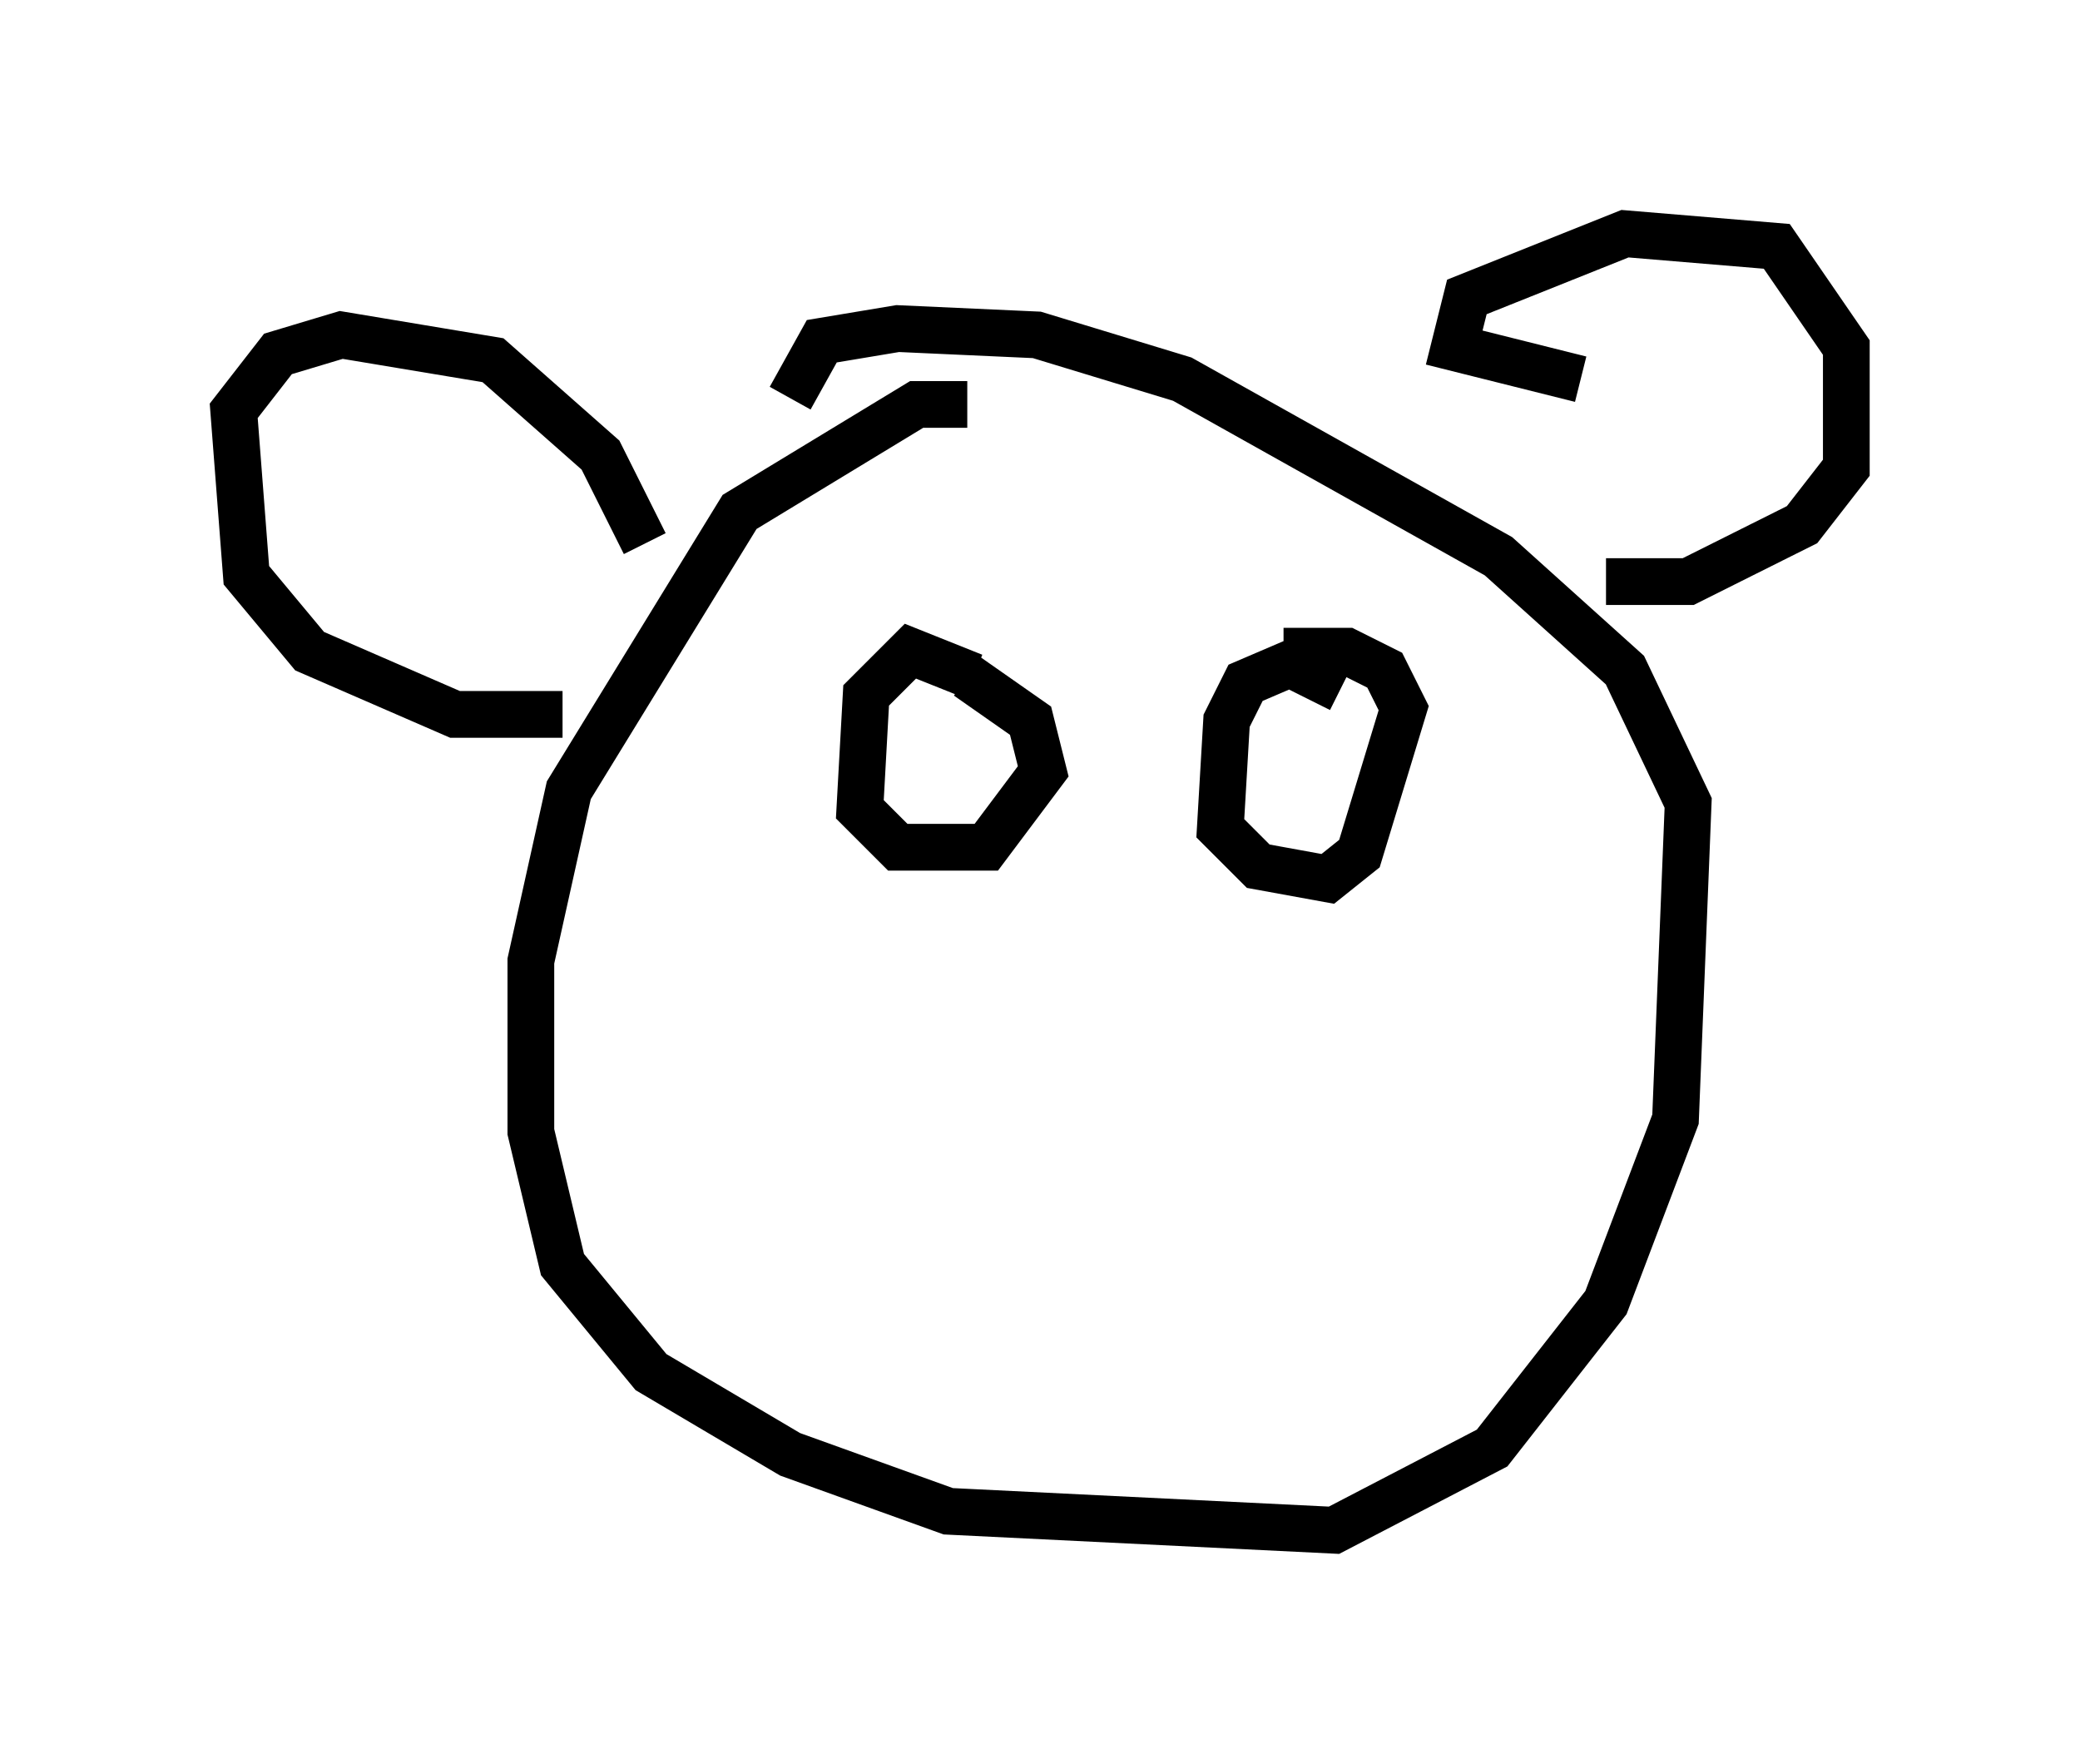 <?xml version="1.0" encoding="utf-8" ?>
<svg baseProfile="full" height="37.74" version="1.1" width="44.506" xmlns="http://www.w3.org/2000/svg" xmlns:ev="http://www.w3.org/2001/xml-events" xmlns:xlink="http://www.w3.org/1999/xlink"><defs /><rect fill="white" height="37.74" width="44.506" x="0" y="0" /><path d="M22.185, 9.736 m-1.488, -1.083 l-1.083, 0.0 -3.789, 2.3 l-3.654, 5.954 -0.812, 3.654 l0.0, 3.654 0.677, 2.842 l1.894, 2.3 2.977, 1.759 l3.383, 1.218 8.254, 0.406 l3.383, -1.759 2.436, -3.112 l1.488, -3.924 0.271, -6.766 l-1.353, -2.842 -2.706, -2.436 l-6.766, -3.789 -3.112, -0.947 l-2.977, -0.135 -1.624, 0.271 l-0.677, 1.218 m16.915, -0.406 l-2.706, -0.677 0.271, -1.083 l3.383, -1.353 3.248, 0.271 l1.488, 2.165 0.0, 2.571 l-0.947, 1.218 -2.436, 1.218 l-1.759, 0.0 m-20.568, -0.812 l-0.947, -1.894 -2.3, -2.03 l-3.248, -0.541 -1.353, 0.406 l-0.947, 1.218 0.271, 3.518 l1.353, 1.624 3.112, 1.353 l2.3, 0.0 m8.796, -0.812 l-1.353, -0.541 -0.947, 0.947 l-0.135, 2.436 0.812, 0.812 l1.894, 0.0 1.218, -1.624 l-0.271, -1.083 -1.353, -0.947 m7.984, 0.271 l-1.083, -0.541 -0.947, 0.406 l-0.406, 0.812 -0.135, 2.3 l0.812, 0.812 1.488, 0.271 l0.677, -0.541 0.947, -3.112 l-0.406, -0.812 -0.812, -0.406 l-1.353, 0.0 " fill="none" stroke="black" stroke-width="1" /></svg>
